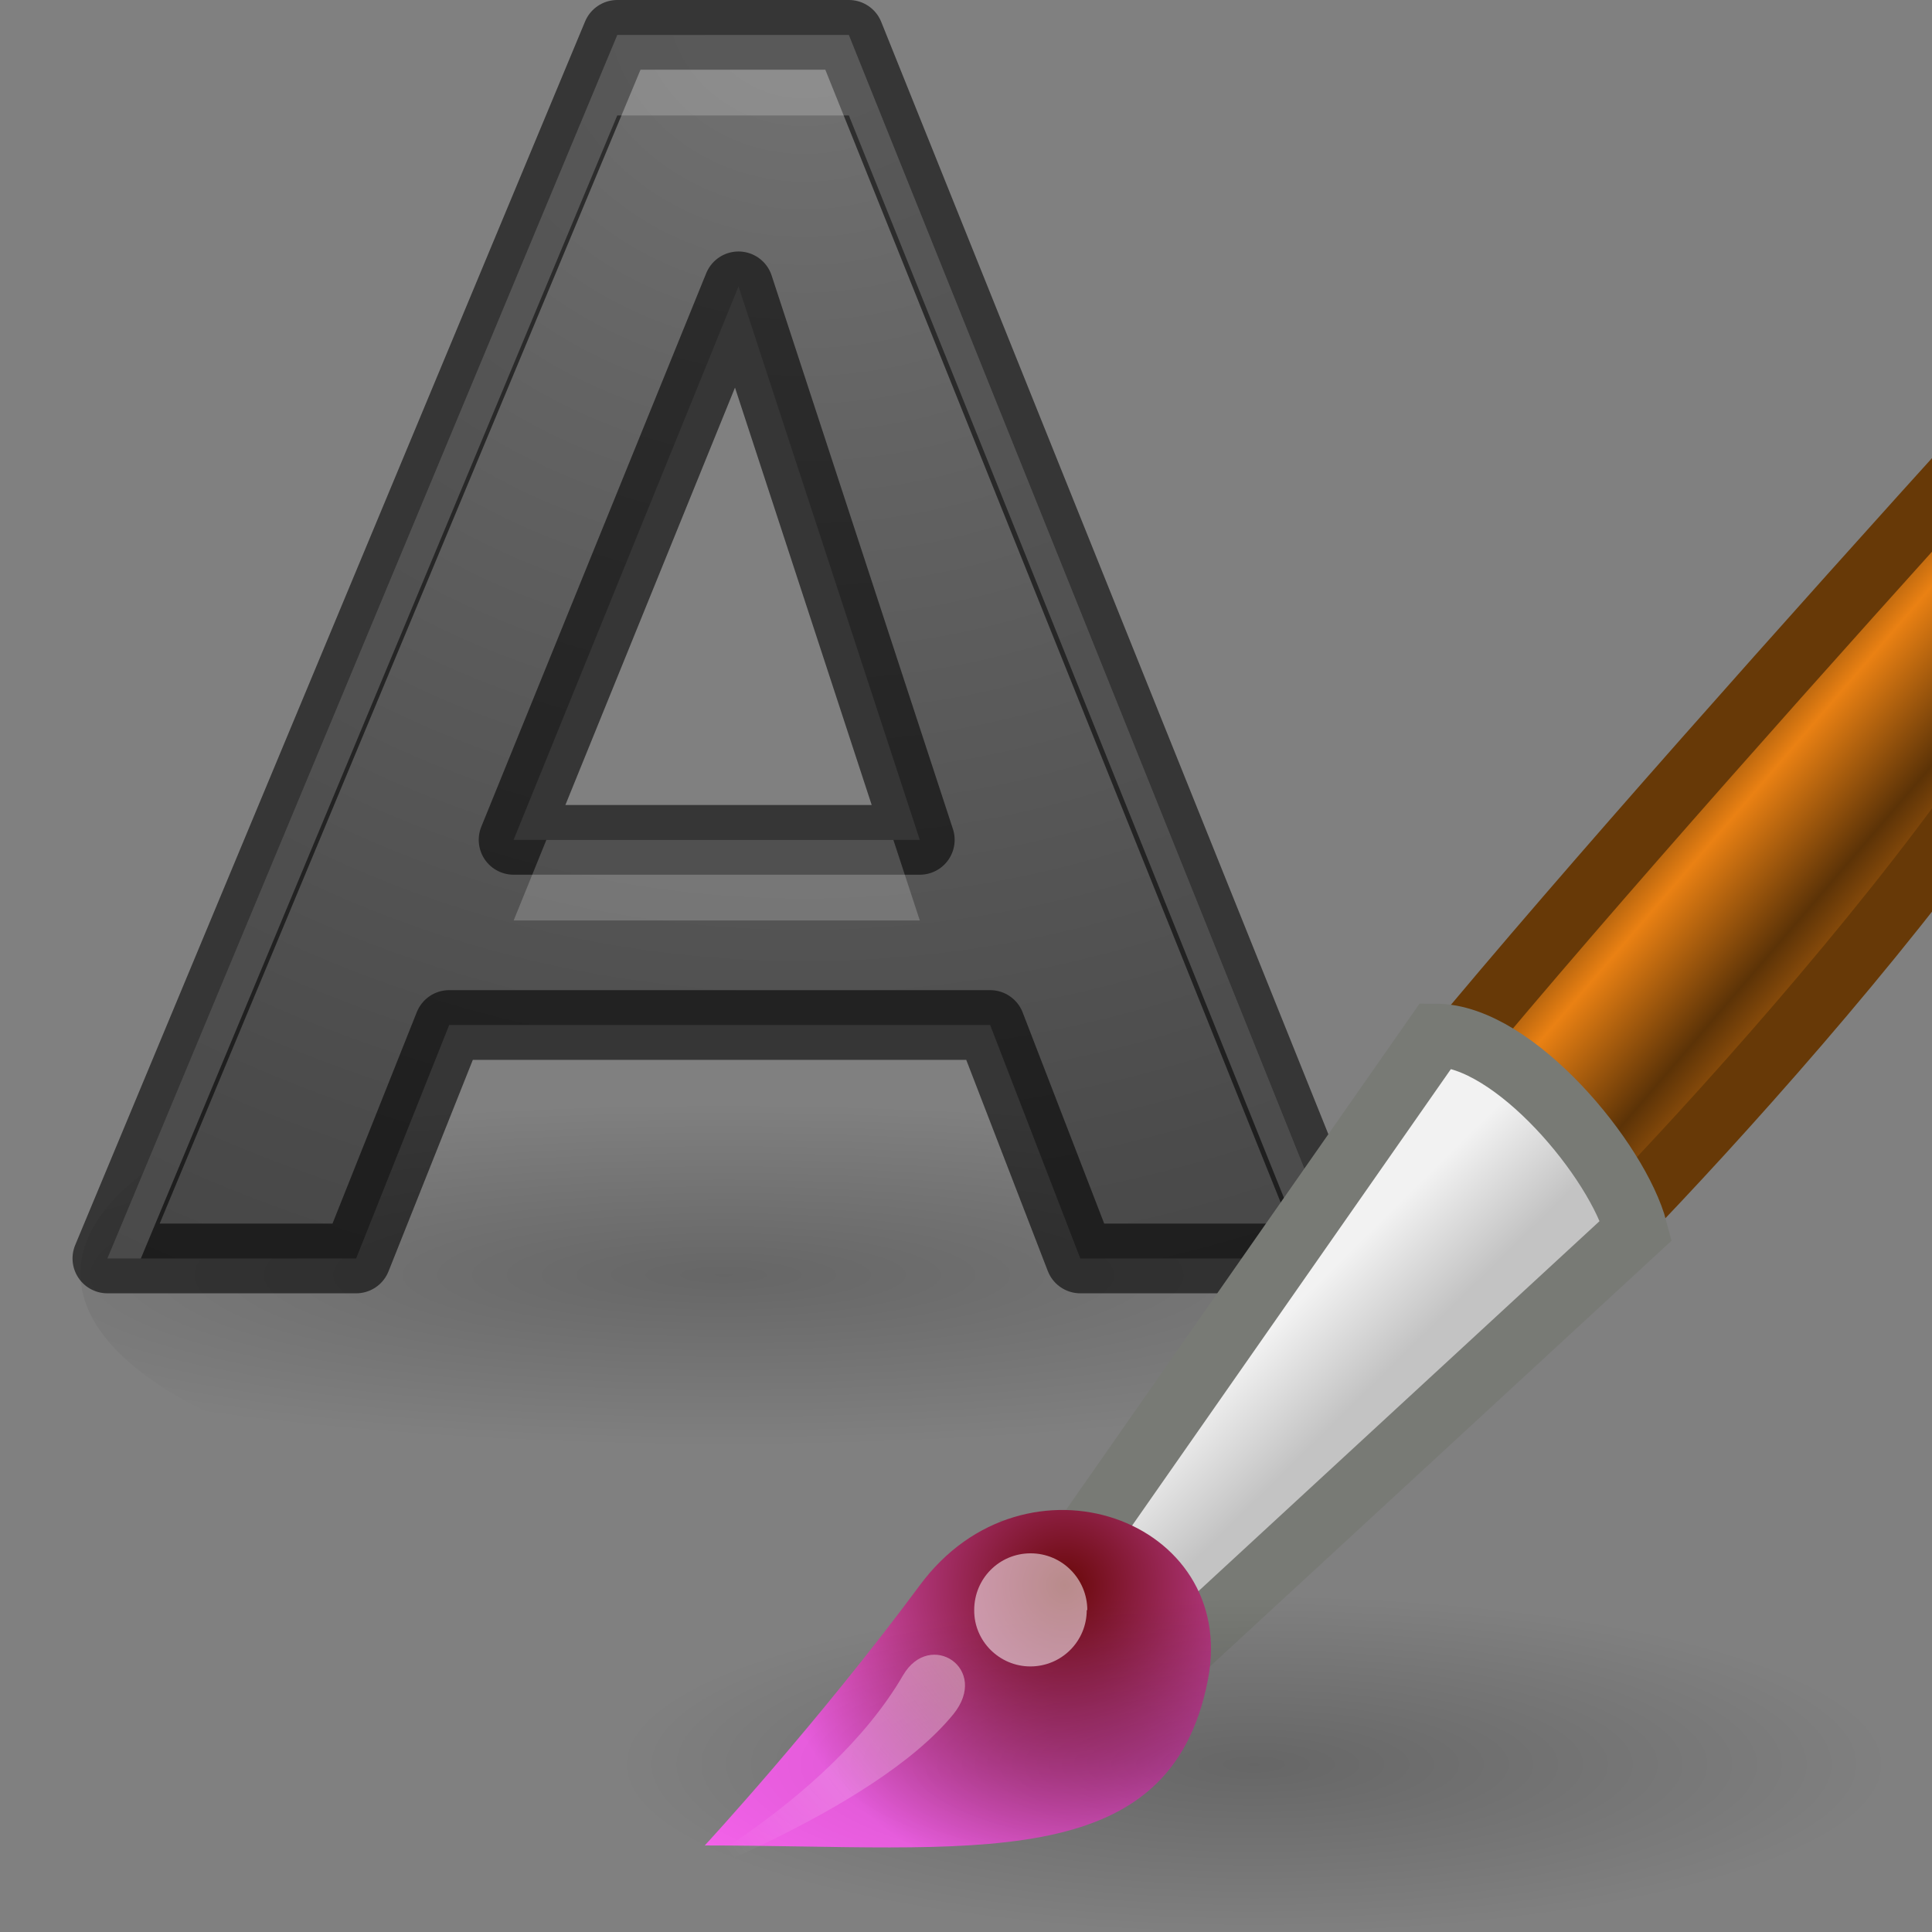 <svg height="24" width="24" xmlns="http://www.w3.org/2000/svg" xmlns:xlink="http://www.w3.org/1999/xlink"><rect width="100%" height="100%" fill="#808080" stroke="none"/><linearGradient id="a" gradientTransform="matrix(.562 0 0 .562 4.954 -.436)" gradientUnits="userSpaceOnUse" x1="13.236" x2="7.752" y1="37.752" y2="42.282"><stop offset="0" stop-color="#fff"/><stop offset="1" stop-color="#fff" stop-opacity="0"/></linearGradient><radialGradient id="b" cx="13" cy=".94" gradientTransform="matrix(-2.842 0 0 -2.595 49.94 3.438)" gradientUnits="userSpaceOnUse" r="8.094"><stop offset="0" stop-color="#737373"/><stop offset=".262" stop-color="#636363"/><stop offset=".705" stop-color="#4b4b4b"/><stop offset="1" stop-color="#3f3f3f"/></radialGradient><linearGradient id="c" gradientTransform="matrix(.493 0 0 .519 -1.792 -.03)" gradientUnits="userSpaceOnUse" x1="28.059" x2="33.437" y1="18.868" y2="23.743"><stop offset="0" stop-color="#6e3d09"/><stop offset=".242" stop-color="#ea8113"/><stop offset=".621" stop-color="#5c3307"/><stop offset="1" stop-color="#e07c12"/></linearGradient><linearGradient id="d" gradientTransform="matrix(.492 0 0 .527 -1.783 -.32)" gradientUnits="userSpaceOnUse" x1="20.251" x2="22.012" y1="29.811" y2="31.724"><stop offset="0" stop-color="#f2f2f2"/><stop offset="1" stop-color="#c3c3c3"/></linearGradient><radialGradient id="e" cx="15.415" cy="35.357" gradientTransform="matrix(.472 0 0 .475 -2.01 2.097)" gradientUnits="userSpaceOnUse" r="7.579"><stop offset="0" stop-color="#690808"/><stop offset="1" stop-color="#f462ea"/></radialGradient><linearGradient id="f"><stop offset="0"/><stop offset="1" stop-opacity="0"/></linearGradient><radialGradient id="g" cx="26.782" cy="42.343" gradientTransform="matrix(1 0 0 .282 0 30.394)" gradientUnits="userSpaceOnUse" r="14.407" xlink:href="#f"/><radialGradient id="h" cx="22.571" cy="30.857" gradientTransform="matrix(.706 0 0 .136 -3.945 12.608)" gradientUnits="userSpaceOnUse" r="15.571" xlink:href="#f"/><g transform="translate(-3 -.967)"><ellipse cx="12" cy="16.788" fill="url(#h)" opacity=".2" rx="8" ry="2.89"/><path d="m15.3 13.7h-6.72l-1.156 2.9h-3.09l6.334-15.2h2.877l6.11 15.2h-3.235zm-5.92-2.3h5.046l-2.252-6.876z" style="stroke:#000;stroke-width:.866;stroke-linecap:round;stroke-linejoin:round;stroke-opacity:.581;fill:url(#b)"/><path d="m7.668.434-6.334 15.199h.416l5.918-14.199h2.877l5.707 14.199h.402l-6.109-15.199zm-.881 10-.406 1h5.045l-.328-1z" fill="#fff" opacity=".2" transform="translate(3 .967)"/></g><path d="m9.82 12.62 2.005 1.972c1.178-1.218 3.057-3.31 4.353-5.147l.085-4.152c-2.142 2.367-4.8 5.343-6.442 7.328z" fill="url(#c)" stroke="#673907" stroke-linecap="round" stroke-width=".743" transform="matrix(1.048 0 0 1.048 7.707 -.107)"/><path d="m5.413 18.464 1.272 1.162 5.355-4.94c-.216-.824-1.45-2.312-2.373-2.312l-4.253 6.09z" fill="url(#d)" stroke="#787a75" stroke-linecap="round" stroke-width=".749" transform="matrix(1.048 0 0 1.048 7.707 -.107)"/><path d="m1 21.977c3.135 0 5.514.386 5.965-1.97.363-1.898-2.165-2.808-3.417-1.113-1.208 1.632-2.548 3.083-2.548 3.083z" fill="url(#e)" transform="matrix(1.048 0 0 1.048 7.707 -.107)"/><path d="m41.19 42.343c0 2.245-6.45 4.066-14.408 4.066-7.957 0-14.407-1.82-14.407-4.067 0-2.245 6.45-4.066 14.407-4.066s14.407 1.82 14.407 4.066z" fill="url(#g)" opacity=".2" transform="matrix(.546 0 0 .516 .955 .073)"/><path d="m13.5 20c0 .387-.311.701-.701.701-.38 0-.701-.311-.697-.701 0-.39.311-.704.701-.704.39 0 .704.317.704.707z" fill="#fff" opacity=".528" stroke-width="3.451"/><path d="m8.08 23.506s2.201-1.083 3.138-2.695c.334-.573 1.086-.082.623.486-.996 1.22-3.76 2.206-3.76 2.206z" fill="url(#a)" opacity=".428" stroke-width="2.49"/></svg>